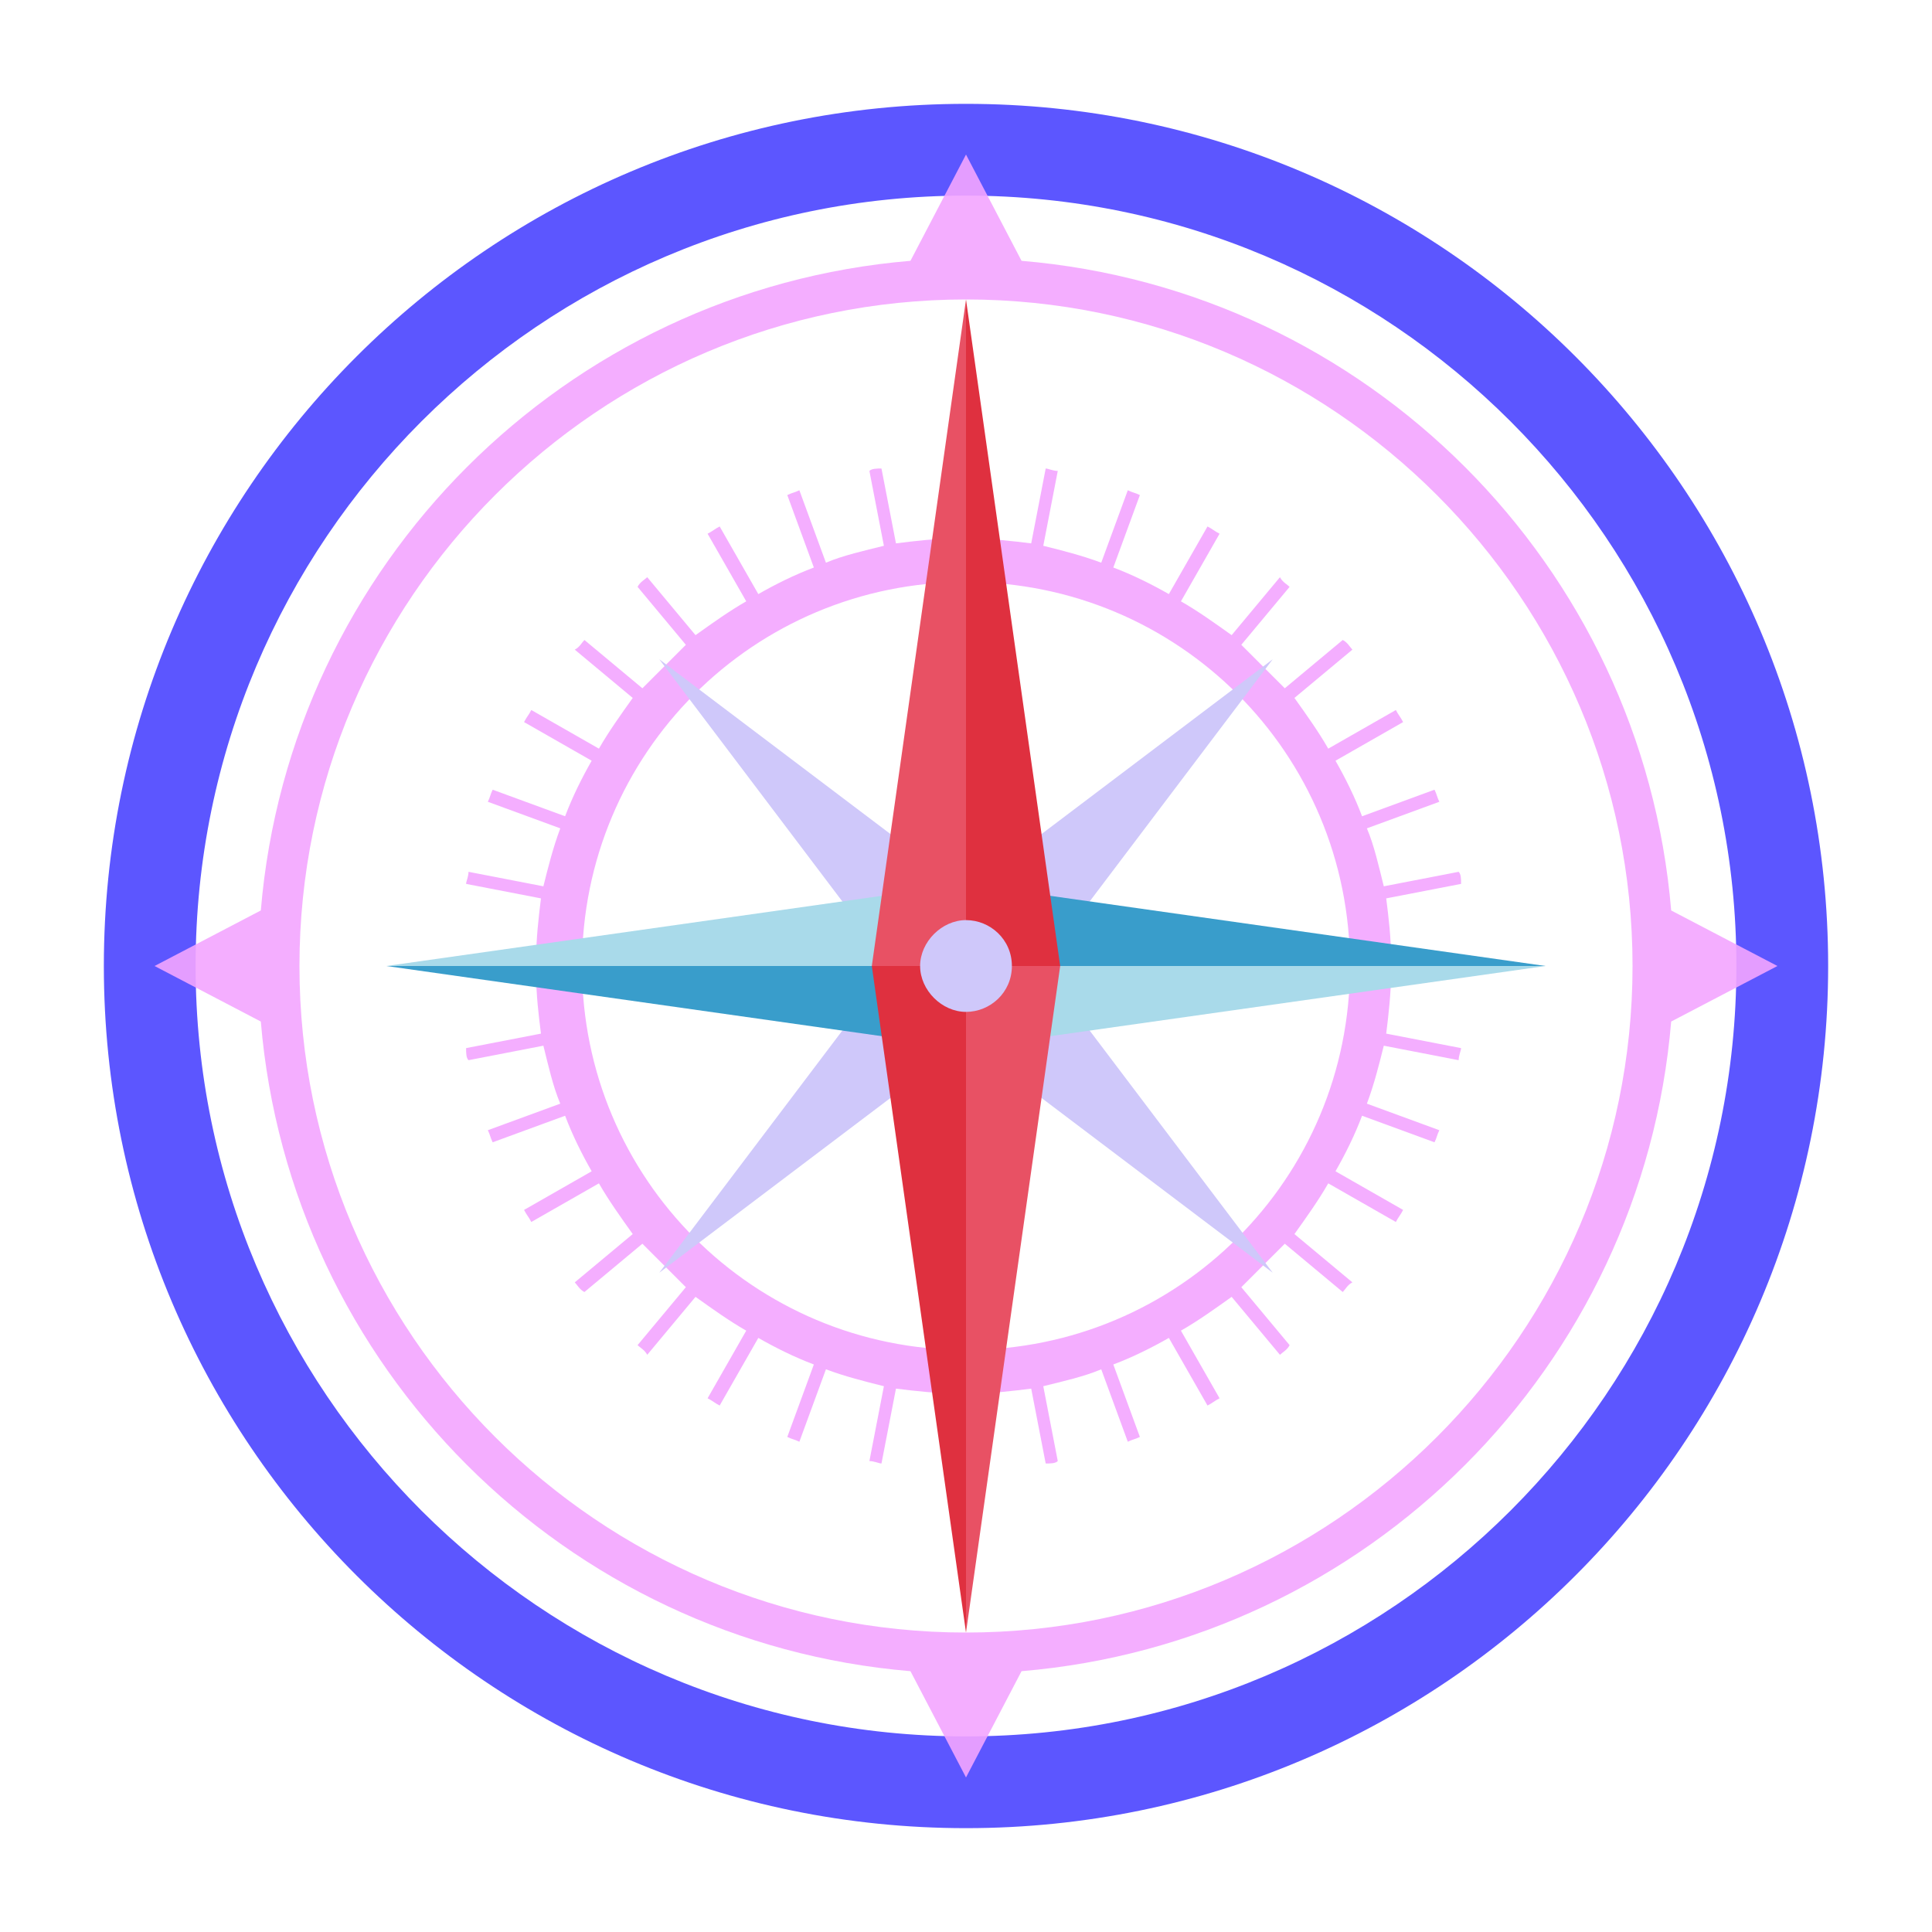 <?xml version="1.0" encoding="utf-8"?>
<!-- Generator: Adobe Illustrator 28.2.0, SVG Export Plug-In . SVG Version: 6.00 Build 0)  -->
<svg version="1.1" id="레이어_1" xmlns="http://www.w3.org/2000/svg" x="0px"
     y="0px" viewBox="0 0 80 80" style="enable-background:new 0 0 80 80;" xml:space="preserve">
<style type="text/css">
	.st0{opacity:0.75}
	.st1{fill:#261eff;}
	.st2{opacity:0.9;fill:#f3a5ff;}
	.st3{fill:#CFC8FA;}
	.st4{fill:#399DCB;}
	.st5{fill:#A9DAEA;}
	.st6{fill:#E85164;}
	.st7{fill:#DF303F;}
</style>
<g id="XMLID_2631_">
	<g id="XMLID_2140_" class="st0">
		<path id="XMLID_2594_" class="st1" d="M40,75.7c-19.7,0-35.7-16-35.7-35.7c0-19.7,16-35.7,35.7-35.7s35.7,16,35.7,35.7
			C75.7,59.7,59.7,75.7,40,75.7z M40,8.1C22.4,8.1,8.1,22.4,8.1,40c0,17.6,14.3,31.9,31.9,31.9c17.6,0,31.9-14.3,31.9-31.9
			C71.9,22.4,57.6,8.1,40,8.1z"/>
	</g>
	<path class="st2" d="M60.8,40.3c0-0.1,0-0.2,0-0.3c0-0.1,0-0.2,0-0.3h-3.2c0-0.9-0.1-1.7-0.2-2.5l3.1-0.6c0-0.2,0-0.4-0.1-0.5
		l-3.1,0.6c-0.2-0.8-0.4-1.7-0.7-2.4l3-1.1c-0.1-0.2-0.1-0.3-0.2-0.5l-3,1.1c-0.3-0.8-0.7-1.6-1.1-2.3l2.8-1.6
		c-0.1-0.2-0.2-0.3-0.3-0.5l-2.8,1.6c-0.4-0.7-0.9-1.4-1.4-2.1l2.4-2c-0.1-0.1-0.2-0.3-0.4-0.4l-2.4,2c-0.6-0.6-1.2-1.2-1.8-1.8
		l2-2.4c-0.1-0.1-0.3-0.2-0.4-0.4l-2,2.4c-0.7-0.5-1.4-1-2.1-1.4l1.6-2.8c-0.2-0.1-0.3-0.2-0.5-0.3l-1.6,2.8
		c-0.7-0.4-1.5-0.8-2.3-1.1l1.1-3c-0.2-0.1-0.3-0.1-0.5-0.2l-1.1,3c-0.8-0.3-1.6-0.5-2.4-0.7l0.6-3.1c-0.2,0-0.4-0.1-0.5-0.1
		l-0.6,3.1c-0.8-0.1-1.7-0.2-2.5-0.2v-3.2c-0.1,0-0.2,0-0.3,0c-0.1,0-0.2,0-0.3,0v3.2c-0.9,0-1.7,0.1-2.5,0.2l-0.6-3.1
		c-0.2,0-0.4,0-0.5,0.1l0.6,3.1c-0.8,0.2-1.7,0.4-2.4,0.7l-1.1-3c-0.2,0.1-0.3,0.1-0.5,0.2l1.1,3c-0.8,0.3-1.6,0.7-2.3,1.1l-1.6-2.8
		c-0.2,0.1-0.3,0.2-0.5,0.3l1.6,2.8c-0.7,0.4-1.4,0.9-2.1,1.4l-2-2.4c-0.1,0.1-0.3,0.2-0.4,0.4l2,2.4c-0.6,0.6-1.2,1.2-1.8,1.8
		l-2.4-2c-0.1,0.1-0.2,0.3-0.4,0.4l2.4,2c-0.5,0.7-1,1.4-1.4,2.1l-2.8-1.6c-0.1,0.2-0.2,0.3-0.3,0.5l2.8,1.6
		c-0.4,0.7-0.8,1.5-1.1,2.3l-3-1.1c-0.1,0.2-0.1,0.3-0.2,0.5l3,1.1c-0.3,0.8-0.5,1.6-0.7,2.4l-3.1-0.6c0,0.2-0.1,0.4-0.1,0.5
		l3.1,0.6c-0.1,0.8-0.2,1.7-0.2,2.5h-3.2c0,0.1,0,0.2,0,0.3c0,0.1,0,0.2,0,0.3h3.2c0,0.9,0.1,1.7,0.2,2.5l-3.1,0.6
		c0,0.2,0,0.4,0.1,0.5l3.1-0.6c0.2,0.8,0.4,1.7,0.7,2.4l-3,1.1c0.1,0.2,0.1,0.3,0.2,0.5l3-1.1c0.3,0.8,0.7,1.6,1.1,2.3l-2.8,1.6
		c0.1,0.2,0.2,0.3,0.3,0.5l2.8-1.6c0.4,0.7,0.9,1.4,1.4,2.1l-2.4,2c0.1,0.1,0.2,0.3,0.4,0.4l2.4-2c0.6,0.6,1.2,1.2,1.8,1.8l-2,2.4
		c0.1,0.1,0.3,0.2,0.4,0.4l2-2.4c0.7,0.5,1.4,1,2.1,1.4l-1.6,2.8c0.2,0.1,0.3,0.2,0.5,0.3l1.6-2.8c0.7,0.4,1.5,0.8,2.3,1.1l-1.1,3
		c0.2,0.1,0.3,0.1,0.5,0.2l1.1-3c0.8,0.3,1.6,0.5,2.4,0.7l-0.6,3.1c0.2,0,0.4,0.1,0.5,0.1l0.6-3.1c0.8,0.1,1.7,0.2,2.5,0.2v3.2
		c0.1,0,0.2,0,0.3,0c0.1,0,0.2,0,0.3,0v-3.2c0.9,0,1.7-0.1,2.5-0.2l0.6,3.1c0.2,0,0.4,0,0.5-0.1l-0.6-3.1c0.8-0.2,1.7-0.4,2.4-0.7
		l1.1,3c0.2-0.1,0.3-0.1,0.5-0.2l-1.1-3c0.8-0.3,1.6-0.7,2.3-1.1l1.6,2.8c0.2-0.1,0.3-0.2,0.5-0.3l-1.6-2.8c0.7-0.4,1.4-0.9,2.1-1.4
		l2,2.4c0.1-0.1,0.3-0.2,0.4-0.4l-2-2.4c0.6-0.6,1.2-1.2,1.8-1.8l2.4,2c0.1-0.1,0.2-0.3,0.4-0.4l-2.4-2c0.5-0.7,1-1.4,1.4-2.1
		l2.8,1.6c0.1-0.2,0.2-0.3,0.3-0.5l-2.8-1.6c0.4-0.7,0.8-1.5,1.1-2.3l3,1.1c0.1-0.2,0.1-0.3,0.2-0.5l-3-1.1c0.3-0.8,0.5-1.6,0.7-2.4
		l3.1,0.6c0-0.2,0.1-0.4,0.1-0.5l-3.1-0.6c0.1-0.8,0.2-1.7,0.2-2.5H60.8z M40,55.9c-8.8,0-15.9-7.1-15.9-15.9S31.2,24.1,40,24.1
		S55.9,31.2,55.9,40S48.8,55.9,40,55.9z"/>
	<path class="st2" d="M69.2,42.3l4.4-2.3l-4.4-2.3C68,23.4,56.6,12,42.3,10.8L40,6.4l-2.3,4.4C23.4,12,12,23.4,10.8,37.7L6.4,40
		l4.4,2.3C12,56.6,23.4,68,37.7,69.2l2.3,4.4l2.3-4.4C56.6,68,68,56.6,69.2,42.3z M40,67.6c-15.2,0-27.6-12.4-27.6-27.6
		S24.8,12.4,40,12.4c15.2,0,27.6,12.4,27.6,27.6S55.2,67.6,40,67.6z"/>
</g>
<g id="XMLID_1682_">
	<g id="XMLID_1681_">
		<polygon id="XMLID_1982_" class="st3" points="43.1,40 52.7,27.3 40,36.9 27.3,27.3 36.9,40 27.3,52.7 40,43.1 52.7,52.7 		"/>
		<g id="XMLID_1638_">
			<g id="XMLID_2137_">
				<polygon id="XMLID_2139_" class="st4" points="40,36.6 40,40 64,40 				"/>
				<polygon id="XMLID_2138_" class="st5" points="40,43.4 40,40 64,40 				"/>
			</g>
			<g id="XMLID_1646_">
				<polygon id="XMLID_1649_" class="st4" points="40,43.4 40,40 16,40 				"/>
				<polygon id="XMLID_1648_" class="st5" points="40,36.6 40,40 16,40 				"/>
			</g>
		</g>
		<g id="XMLID_1684_">
			<g id="XMLID_2508_">
				<polygon id="XMLID_2512_" class="st4" points="43.4,40 40,40 40,64 				"/>
				<polygon id="XMLID_2509_" class="st5" points="36.6,40 40,40 40,64 				"/>
			</g>
			<g id="XMLID_1685_">
				<polygon id="XMLID_2487_" class="st4" points="36.6,40 40,40 40,16 				"/>
				<polygon id="XMLID_1686_" class="st5" points="43.4,40 40,40 40,16 				"/>
			</g>
		</g>
		<g id="XMLID_2144_">
			<g id="XMLID_2148_">
				<polygon id="XMLID_2150_" class="st6" points="36.1,40 40,40 40,12.4 				"/>
				<polygon id="XMLID_2149_" class="st7" points="43.9,40 40,40 40,12.4 				"/>
			</g>
			<g id="XMLID_2145_">
				<polygon id="XMLID_2147_" class="st6" points="43.9,40 40,40 40,67.6 				"/>
				<polygon id="XMLID_2146_" class="st7" points="36.1,40 40,40 40,67.6 				"/>
			</g>
		</g>
		<path id="XMLID_1673_" class="st3" d="M41.9,40c0,1.1-0.9,1.9-1.9,1.9s-1.9-0.9-1.9-1.9s0.9-1.9,1.9-1.9S41.9,38.9,41.9,40z"/>
	</g>
</g>
</svg>
